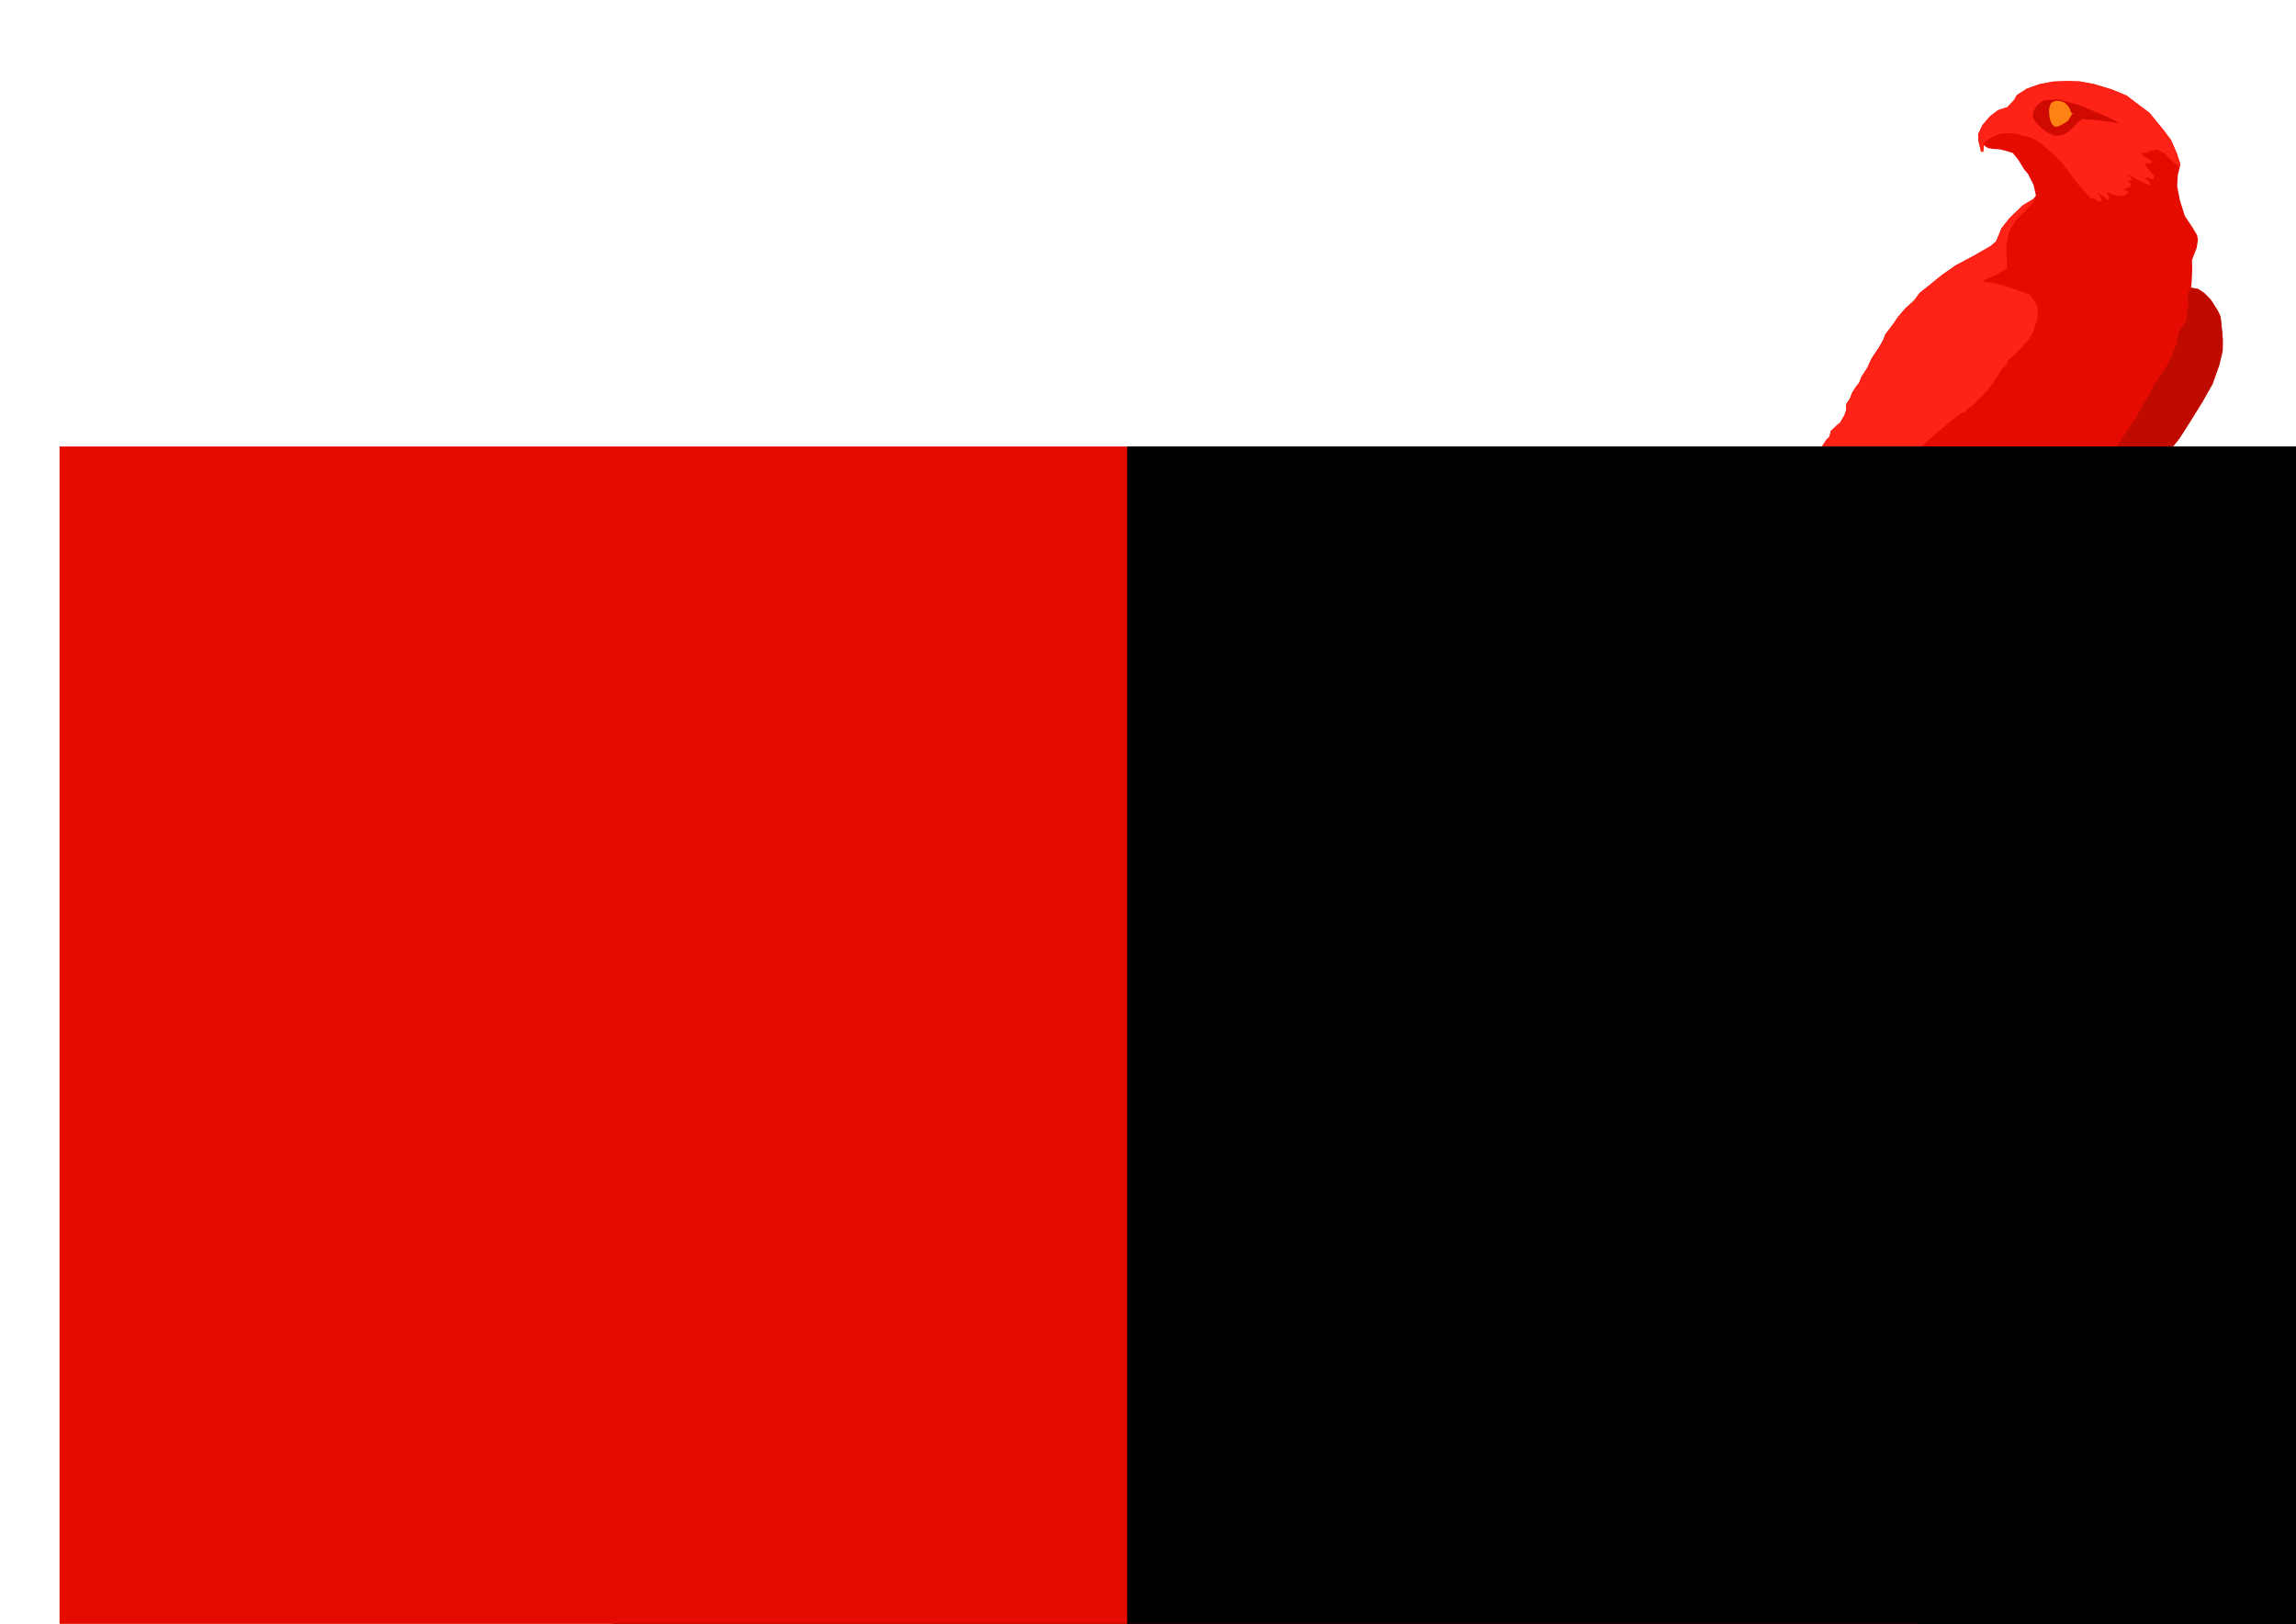 <?xml version="1.0" encoding="UTF-8" standalone="no"?>
<!-- Created with Inkscape (http://www.inkscape.org/) -->

<svg
   xmlns:dc="http://purl.org/dc/elements/1.1/"
   xmlns:cc="http://creativecommons.org/ns#"
   xmlns:rdf="http://www.w3.org/1999/02/22-rdf-syntax-ns#"
   xmlns:svg="http://www.w3.org/2000/svg"
   xmlns="http://www.w3.org/2000/svg"
   xmlns:sodipodi="http://sodipodi.sourceforge.net/DTD/sodipodi-0.dtd"
   xmlns:inkscape="http://www.inkscape.org/namespaces/inkscape"
   id="svg4190"
   version="1.1"
   inkscape:version="0.91 r13725"
   width="420mm"
   height="297mm"
   viewBox="0 0 1488.189 1052.362"
   sodipodi:docname="logo_inkscape.svg"
   inkscape:export-filename="/home/dafrick/repositories/falcopt/logo/logo.jpg"
   inkscape:export-xdpi="51.859333"
   inkscape:export-ydpi="51.859333">
  <defs
     id="defs4194" />
  <sodipodi:namedview
     pagecolor="#ffffff"
     bordercolor="#666666"
     borderopacity="1"
     objecttolerance="10"
     gridtolerance="10"
     guidetolerance="10"
     inkscape:pageopacity="0"
     inkscape:pageshadow="2"
     inkscape:window-width="1861"
     inkscape:window-height="1056"
     id="namedview4192"
     showgrid="false"
     inkscape:zoom="0.30633333"
     inkscape:cx="838.28558"
     inkscape:cy="474.30726"
     inkscape:window-x="59"
     inkscape:window-y="24"
     inkscape:window-maximized="1"
     inkscape:current-layer="layer1"
     units="mm"
     showguides="false" />
  <g
     inkscape:groupmode="layer"
     id="layer1"
     inkscape:label="text">
    <flowRoot
       xml:space="preserve"
       id="flowRoot4236"
       style="fill:black;stroke:none;stroke-opacity:1;stroke-width:1px;stroke-linejoin:miter;stroke-linecap:butt;fill-opacity:1;font-family:'Noto Sans Mono CJK KR';font-style:normal;font-weight:normal;font-size:24px;line-height:125%;letter-spacing:0px;word-spacing:0px;-inkscape-font-specification:'Noto Sans Mono CJK KR';font-stretch:normal;font-variant:normal;"><flowRegion
         id="flowRegion4238"><rect
           id="rect4240"
           width="983.332"
           height="276.995"
           x="420.109"
           y="756.901"
           style="-inkscape-font-specification:'Noto Sans Mono CJK KR';font-family:'Noto Sans Mono CJK KR';font-weight:normal;font-style:normal;font-stretch:normal;font-variant:normal;" /></flowRegion><flowPara
         id="flowPara4242" /></flowRoot>    <flowRoot
       xml:space="preserve"
       id="flowRoot4244"
       style="font-style:normal;font-variant:normal;font-weight:normal;font-stretch:normal;font-size:24px;line-height:125%;font-family:'Noto Sans Mono CJK KR';-inkscape-font-specification:'Noto Sans Mono CJK KR';letter-spacing:0px;word-spacing:0px;fill:#000000;fill-opacity:1;stroke:none;stroke-width:1px;stroke-linecap:butt;stroke-linejoin:miter;stroke-opacity:1;"><flowRegion
         id="flowRegion4246"><rect
           id="rect4248"
           width="1652.737"
           height="710.954"
           x="397.026"
           y="710.735"
           style="-inkscape-font-specification:'Noto Sans Mono CJK KR';font-family:'Noto Sans Mono CJK KR';font-weight:normal;font-style:normal;font-stretch:normal;font-variant:normal;" /></flowRegion><flowPara
         id="flowPara4250"
         style="font-size:625px;-inkscape-font-specification:'Noto Sans Mono CJK KR';font-family:'Noto Sans Mono CJK KR';font-weight:normal;font-style:normal;font-stretch:normal;font-variant:normal;">falcopt</flowPara></flowRoot>    <flowRoot
       style="font-style:normal;font-variant:normal;font-weight:normal;font-stretch:normal;font-size:42.75px;line-height:125%;font-family:'Gill Sans MT Pro';-inkscape-font-specification:'Gill Sans MT Pro';letter-spacing:0px;word-spacing:0px;display:inline;fill:#e50b00;fill-opacity:1;stroke:none;stroke-width:1px;stroke-linecap:butt;stroke-linejoin:miter;stroke-opacity:1"
       id="flowRoot4260"
       xml:space="preserve"><flowRegion
         id="flowRegion4262"><rect
           y="289.358"
           x="38.595"
           height="1069.024"
           width="2084.597"
           id="rect4264"
           style="fill:#e50b00;fill-opacity:1" /></flowRegion><flowPara
         style="font-style:normal;font-variant:normal;font-weight:500;font-stretch:normal;font-size:445.311px;line-height:125%;font-family:'Noto Sans CJK KR';-inkscape-font-specification:'Noto Sans CJK KR, Medium';text-align:start;letter-spacing:-14.749px;writing-mode:lr-tb;text-anchor:start;fill:#e50b00;fill-opacity:1"
         id="flowPara4266">falc</flowPara></flowRoot>    <flowRoot
       xml:space="preserve"
       id="flowRoot4178"
       style="font-style:normal;font-variant:normal;font-weight:normal;font-stretch:normal;font-size:42.75px;line-height:125%;font-family:'Gill Sans MT Pro';-inkscape-font-specification:'Gill Sans MT Pro';letter-spacing:0px;word-spacing:0px;display:inline;fill:#000000;fill-opacity:1;stroke:none;stroke-width:1px;stroke-linecap:butt;stroke-linejoin:miter;stroke-opacity:1"
       transform="translate(1186,0)"><flowRegion
         id="flowRegion4180"><rect
           id="rect4182"
           width="2084.597"
           height="1069.024"
           x="58.595"
           y="289.358" /></flowRegion><flowPara
         id="flowPara4184"
         style="font-style:normal;font-variant:normal;font-weight:500;font-stretch:normal;font-size:445.311px;line-height:125%;font-family:'Noto Sans CJK KR';-inkscape-font-specification:'Noto Sans CJK KR, Medium';text-align:start;letter-spacing:-14.749px;writing-mode:lr-tb;text-anchor:start;fill:#ff8314;fill-opacity:1">t</flowPara></flowRoot>    <g
       style="display:inline"
       id="g4223"
       transform="matrix(0.515,0,0,0.515,994.792,-91.591)">
      <path
         style="display:inline;opacity:1;fill:#e50b00;fill-opacity:1;fill-rule:evenodd;stroke:none;stroke-width:1px;stroke-linecap:butt;stroke-linejoin:miter;stroke-opacity:1"
         d="m 562.79,369.081 -1.298,-1.154 -3.174,-13.128 -0.289,-7.935 5.482,-11.686 9.666,-11.253 9.81,-7.358 11.686,-3.895 8.512,-8.8 3.588,-6.402 12.446,-7.957 15.302,-5.509 17.342,-3.468 17.138,-0.612 16.934,0.408 18.362,3.468 21.627,6.529 18.77,7.753 12.65,9.589 16.118,12.038 17.416,21.24 9.81,12.984 7.502,17.312 4.328,13.273 -3.174,13.273 -0.866,14.138 3.341,17.546 6.325,20.199 9.181,13.67 6.121,10.201 1.224,6.121 -1.632,9.997 -5.917,15.506 0.257,13.086 -0.721,14.86 -0.721,6.781 8.512,1.443 7.646,4.905 8.656,8.656 8.368,13.128 c 0,0 3.607,6.925 3.895,8.079 0.289,1.154 1.443,12.84 1.443,12.84 l 1.443,15.292 -0.144,15.004 -4.328,18.034 -8.512,23.949 -12.84,22.65 -14.86,23.949 -13.705,21.496 -20.63,25.968 -21.063,20.198 c 0,0 -9.522,7.502 -10.387,8.656 -0.866,1.154 -19.332,10.099 -19.332,10.099 l -10.099,4.04 -13.273,1.154 -6.059,-19.62 -17.456,28.421 -9.81,21.207 -10.964,19.62 -11.686,18.034 -12.84,18.899 -8.8,12.696 -1.731,2.308 -0.721,6.636 -7.439,4.464 -9.283,13.058 -0.714,8.569 0.408,29.278 0.102,1.632 8.059,-1.53 c 0,0 18.77,-1.02 19.382,-1.224 0.612,-0.204 18.974,-0.51 18.974,-0.51 l 3.468,-0.102 3.758,1.332 5.987,4.328 5.338,6.348 2.02,6.925 0.035,11.161 -3.264,8.569 -3.877,4.897 -2.652,-12.242 -3.06,-8.773 -3.556,2.447 -4.4,0.649 -4.689,-3.246 c -0.57,-0.395 -1.557,-4.324 -1.587,-4.472 l -12.696,-1.01 -3.895,1.875 -12.839,2.431 -2.55,2.55 c 0,0 -4.285,-0.612 -3.877,0.204 0.408,0.816 5.101,4.591 5.101,4.591 l 7.957,6.121 c 0,0 6.937,2.142 7.549,2.346 0.612,0.204 11.629,6.223 11.629,6.223 l 5.203,6.631 0.918,4.489 0.097,0.987 0,1.731 2.741,4.112 2.308,4.184 1.371,4.544 -0.361,7.502 -0.289,1.082 -2.597,-3.535 -3.174,-6.925 -3.174,-5.122 -1.154,2.092 -4.112,1.443 -6.492,-3.679 -4.04,-3.318 c 0,0 -1.587,1.875 -2.02,2.597 -0.433,0.721 -3.751,0 -3.751,0 l -7.213,-3.751 -8.512,-7.213 -8.8,-6.204 -7.213,-4.04 -3.895,-1.01 -3.174,3.462 -2.885,5.194 c 0,0 3.318,6.492 3.174,7.069 -0.144,0.577 -0.721,8.223 -0.721,8.223 l -6.492,2.597 -1.154,4.905 -0.081,9.9 -0.306,6.427 -1.938,2.652 -6.019,2.55 1.53,3.978 5.407,8.365 2.652,6.325 -1.02,5.101 -7.753,-1.632 -5.713,-7.345 -3.877,-8.161 -2.856,5.509 -4.081,5.305 -3.468,5.101 0,8.161 -1.224,7.141 -3.672,-1.836 -3.672,-5.713 -1.428,-8.569 c 0,0 1.836,-6.121 2.856,-7.957 1.02,-1.836 5.713,-6.325 6.529,-7.957 0.816,-1.632 2.244,-4.081 2.244,-4.081 l 6.325,-4.693 1.02,-7.345 1.02,-7.957 1.836,-3.877 0.612,-35.297 2.856,-29.176 -10.574,-19.462 -9.81,-24.237 -14.427,-33.47 -4.905,-12.696 -4.617,4.905 -5.771,-4.905 -2.885,7.502 -12.407,6.636 -0.289,16.158 -1.154,5.482 -3.751,-6.059 -3.751,-15.292 -1.443,7.79 0.289,11.541 -4.328,3.174 -3.174,-12.696 -1.154,-6.925 -5.482,-16.735 -2.02,10.964 -1.731,6.348 c 0,0 -3.174,-3.174 -3.174,-4.617 0,-1.443 -2.597,-12.407 -2.597,-12.407 l -7.213,10.676 -27.677,42.823 -28.564,44.886 -29.788,43.254 -42.029,55.903 -18.23,26.651 -16.447,20.775 -8.945,6.925 -16.158,0 -4.04,-2.308 -2.885,4.905 -9.233,4.328 -10.964,6.059 -17.601,4.617 -6.492,-1.298 -3.462,-1.875 -7.069,2.308 -8.656,-1.154 -8.656,-4.617 -2.308,-3.03 -9.955,4.617 -8.368,1.587 -5.482,1.731 -1.587,-2.308 -0.577,-2.741 -6.925,-1.587 -0.721,-4.472 5.482,-22.073 -3.318,-1.01 -1.154,-3.607 c 0,0 5.049,-8.223 5.626,-9.233 0.577,-1.01 6.925,-10.964 6.925,-10.964 l 10.532,-14.427 9.81,-11.253 0,-2.453 6.636,-14.283 9.089,-19.476 10.676,-18.178 7.069,-12.118 3.318,-7.069 7.935,-16.447 5.338,-10.099 -19.332,6.781 -18.466,7.358 -26.834,12.119 -36.067,18.755 -18.755,10.387 -14.427,7.79 -7.358,2.597 -2.597,-2.02 -1.731,-2.308 -2.885,1.587 -1.01,-2.164 0,-9.522 c 0,0 3.751,-11.253 4.184,-12.407 0.433,-1.154 11.686,-15.869 11.686,-15.869 l 18.466,-16.302 10.82,-7.646 8.945,-3.895 3.462,-3.607 5.482,-3.462 7.213,-9.089 6.492,-11.541 15.292,-11.397 13.561,-8.368 2.597,-5.049 6.348,-1.731 2.741,-7.646 4.04,-2.02 8.945,-9.955 3.895,-1.443 5.482,-9.377 10.243,-8.223 8.945,-7.213 10.011,-6.785 10.609,-10.609 5.101,-2.856 6.121,-10.609 5.509,-6.733 4.285,-0.612 10.609,-9.793 5.713,-5.509 7.753,-4.693 3.672,-0.408 1.632,-6.733 2.856,-3.264 3.979,-11.221 3.979,-9.283 8.875,-17.24 10.507,-14.996 3.264,-5.101 3.877,-3.876 1.734,-7.039 8.977,-8.569 2.555,-1.656 5.915,-10.387 2.02,-6.781 -0.144,-6.348 4.617,-6.925 3.03,-7.935 5.771,-8.656 2.885,-3.462 2.885,-7.502 7.502,-11.541 4.617,-10.387 2.885,-4.617 6.636,-9.81 6.059,-10.676 2.308,-6.348 7.502,-9.81 3.751,-5.194 4.905,-7.213 8.945,-10.387 8.945,-8.079 2.597,-2.597 6.636,-8.945 9.81,-7.79 18.178,-14.715 17.312,-12.119 22.794,-12.119 21.063,-12.119 6.925,-5.771 6.925,-16.735 10.099,-12.696 16.735,-16.158 12.984,-7.79 3.462,-4.328 -2.885,-13.273 -6.925,-13.85 -4.905,-5.771 -7.79,-12.696 -6.636,-8.079 -8.291,-2.623 -8.365,-2.04 -8.263,-0.51 -6.532,-1.175 -3.318,-2.164 -1.443,-1.587 -0.577,4.04 -0.289,4.04 z"
         id="path4220"
         inkscape:connector-curvature="0"
         sodipodi:nodetypes="ccccccccccccccccccccccccccccccccccccccccsccccccccccsccccccccccccccccccscccccccccccccscccccsccccccccccccccccccccscccccccccccccccccccccccccccccccsscccccccccccccccccccccccccccscccccccccccccccccccccccccccccccscccccccccccccccccccccccccccccccccccccccccccccccccccccccccccccccccccccccccccccccccccccccccccccccccccccccccccccc" />
      <path
         inkscape:connector-curvature="0"
         id="path4245"
         d="m 351.527,754.611 -7.131,13.854 -3.979,9.283 -3.979,11.221 -2.857,3.266 -1.631,6.732 -3.674,0.408 -7.752,4.691 -5.713,5.51 -10.609,9.793 -4.285,0.611 -5.508,6.732 -6.121,10.609 -5.102,2.857 -10.609,10.609 -10.01,6.785 -8.945,7.213 -10.242,8.223 -5.482,9.377 -3.895,1.443 -8.945,9.955 -4.039,2.02 -2.742,7.646 -6.348,1.73 -2.596,5.049 -13.562,8.369 -15.291,11.396 -6.492,11.541 -7.215,9.09 -5.482,3.463 -3.461,3.605 -8.945,3.896 -10.82,7.645 -18.467,16.303 c 0,0 -11.253,14.715 -11.686,15.869 -0.433,1.154 -4.184,12.408 -4.184,12.408 l 0,9.521 1.01,2.164 2.887,-1.588 1.73,2.309 2.596,2.019 7.359,-2.596 14.426,-7.791 18.756,-10.387 36.066,-18.756 26.834,-12.117 18.467,-7.359 19.332,-6.779 -3.447,6.521 c 6.2,-3.633 15.082,-8.832 15.082,-8.832 0,0 24.076,-32.644 27.748,-36.316 3.672,-3.672 54.27,-69.777 54.27,-69.777 0,0 32.645,-40.805 33.461,-42.846 0.541,-1.352 -16.871,-34.319 -28.777,-56.596 z"
         style="display:inline;opacity:1;fill:#bf0a00;fill-opacity:1;fill-rule:evenodd;stroke:none;stroke-width:1px;stroke-linecap:butt;stroke-linejoin:miter;stroke-opacity:1" />
      <path
         inkscape:connector-curvature="0"
         id="path4252"
         d="m 826.521,539.994 -2.172,2.354 -1.732,4.039 -1.154,9.232 2.02,3.752 -1.73,6.924 -2.02,15.871 -8.945,12.984 -3.463,16.734 c 0,0 -6.346,15.292 -6.635,16.734 -0.289,1.443 -8.945,15.293 -8.945,15.293 l -11.83,17.312 -7.791,15.58 -7.502,11.543 -6.924,14.137 -14.428,20.486 -10.387,16.736 -7.264,13.557 -8.773,14.793 -6.193,11.777 0.014,-0.021 6.059,19.621 13.273,-1.154 10.098,-4.039 c 0,0 18.466,-8.945 19.332,-10.1 0.866,-1.154 10.387,-8.656 10.387,-8.656 l 21.064,-20.197 20.631,-25.969 13.705,-21.496 14.859,-23.947 12.84,-22.65 8.512,-23.949 4.328,-18.033 0.145,-15.004 -1.443,-15.293 c 0,0 -1.155,-11.686 -1.443,-12.84 -0.289,-1.154 -3.895,-8.078 -3.895,-8.078 l -8.367,-13.129 -8.656,-8.656 -7.646,-4.904 -7.926,-1.344 z"
         style="display:inline;opacity:1;fill:#bf0a00;fill-opacity:1;fill-rule:evenodd;stroke:none;stroke-width:1px;stroke-linecap:butt;stroke-linejoin:miter;stroke-opacity:1" />
      <path
         sodipodi:nodetypes="ccccccccccccccccccccccccccccccccccccccccsccccccccccsccccccccccccccccccscccccccccccccscccccsccccccccccccccccccccscccccccccccccccccccccccccccccccsscccccccccccccccccccccccccccscccccccccccccccccccccccccccccccscccccccccccccccccccccccccccccccccccccccccccccccccccccccccccccccccccccccccccccccccccccccccccccccccccccccccccccc"
         inkscape:connector-curvature="0"
         id="path4258"
         d="m 562.79,369.081 -1.298,-1.154 -3.174,-13.128 -0.289,-7.935 5.482,-11.686 9.666,-11.253 9.81,-7.358 11.686,-3.895 8.512,-8.8 3.588,-6.402 12.446,-7.957 15.302,-5.509 17.342,-3.468 17.138,-0.612 16.934,0.408 18.362,3.468 21.627,6.529 18.77,7.753 12.65,9.589 16.118,12.038 17.416,21.24 9.81,12.984 7.502,17.312 4.328,13.273 -3.174,13.273 -0.866,14.138 3.341,17.546 6.325,20.199 9.181,13.67 6.121,10.201 1.224,6.121 -1.632,9.997 -5.917,15.506 0.257,13.086 -0.721,14.86 -0.721,6.781 8.512,1.443 7.646,4.905 8.656,8.656 8.368,13.128 c 0,0 3.607,6.925 3.895,8.079 0.289,1.154 1.443,12.84 1.443,12.84 l 1.443,15.292 -0.144,15.004 -4.328,18.034 -8.512,23.949 -12.84,22.65 -14.86,23.949 -13.705,21.496 -20.63,25.968 -21.063,20.198 c 0,0 -9.522,7.502 -10.387,8.656 -0.866,1.154 -19.332,10.099 -19.332,10.099 l -10.099,4.04 -13.273,1.154 -6.059,-19.62 -17.456,28.421 -9.81,21.207 -10.964,19.62 -11.686,18.034 -12.84,18.899 -8.8,12.696 -1.731,2.308 -0.721,6.636 -7.439,4.464 -9.283,13.058 -0.714,8.569 0.408,29.278 0.102,1.632 8.059,-1.53 c 0,0 18.77,-1.02 19.382,-1.224 0.612,-0.204 18.974,-0.51 18.974,-0.51 l 3.468,-0.102 3.758,1.332 5.987,4.328 5.338,6.348 2.02,6.925 0.035,11.161 -3.264,8.569 -3.877,4.897 -2.652,-12.242 -3.06,-8.773 -3.556,2.447 -4.4,0.649 -4.689,-3.246 c -0.57,-0.395 -1.557,-4.324 -1.587,-4.472 l -12.696,-1.01 -3.895,1.875 -12.839,2.431 -2.55,2.55 c 0,0 -4.285,-0.612 -3.877,0.204 0.408,0.816 5.101,4.591 5.101,4.591 l 7.957,6.121 c 0,0 6.937,2.142 7.549,2.346 0.612,0.204 11.629,6.223 11.629,6.223 l 5.203,6.631 0.918,4.489 0.097,0.987 0,1.731 2.741,4.112 2.308,4.184 1.371,4.544 -0.361,7.502 -0.289,1.082 -2.597,-3.535 -3.174,-6.925 -3.174,-5.122 -1.154,2.092 -4.112,1.443 -6.492,-3.679 -4.04,-3.318 c 0,0 -1.587,1.875 -2.02,2.597 -0.433,0.721 -3.751,0 -3.751,0 l -7.213,-3.751 -8.512,-7.213 -8.8,-6.204 -7.213,-4.04 -3.895,-1.01 -3.174,3.462 -2.885,5.194 c 0,0 3.318,6.492 3.174,7.069 -0.144,0.577 -0.721,8.223 -0.721,8.223 l -6.492,2.597 -1.154,4.905 -0.081,9.9 -0.306,6.427 -1.938,2.652 -6.019,2.55 1.53,3.978 5.407,8.365 2.652,6.325 -1.02,5.101 -7.753,-1.632 -5.713,-7.345 -3.877,-8.161 -2.856,5.509 -4.081,5.305 -3.468,5.101 0,8.161 -1.224,7.141 -3.672,-1.836 -3.672,-5.713 -1.428,-8.569 c 0,0 1.836,-6.121 2.856,-7.957 1.02,-1.836 5.713,-6.325 6.529,-7.957 0.816,-1.632 2.244,-4.081 2.244,-4.081 l 6.325,-4.693 1.02,-7.345 1.02,-7.957 1.836,-3.877 0.612,-35.297 2.856,-29.176 -10.574,-19.462 -9.81,-24.237 -14.427,-33.47 -4.905,-12.696 -4.617,4.905 -5.771,-4.905 -2.885,7.502 -12.407,6.636 -0.289,16.158 -1.154,5.482 -3.751,-6.059 -3.751,-15.292 -1.443,7.79 0.289,11.541 -4.328,3.174 -3.174,-12.696 -1.154,-6.925 -5.482,-16.735 -2.02,10.964 -1.731,6.348 c 0,0 -3.174,-3.174 -3.174,-4.617 0,-1.443 -2.597,-12.407 -2.597,-12.407 l -7.213,10.676 -27.677,42.823 -28.564,44.886 -29.788,43.254 -42.029,55.903 -18.23,26.651 -16.447,20.775 -8.945,6.925 -16.158,0 -4.04,-2.308 -2.885,4.905 -9.233,4.328 -10.964,6.059 -17.601,4.617 -6.492,-1.298 -3.462,-1.875 -7.069,2.308 -8.656,-1.154 -8.656,-4.617 -2.308,-3.03 -9.955,4.617 -8.368,1.587 -5.482,1.731 -1.587,-2.308 -0.577,-2.741 -6.925,-1.587 -0.721,-4.472 5.482,-22.073 -3.318,-1.01 -1.154,-3.607 c 0,0 5.049,-8.223 5.626,-9.233 0.577,-1.01 6.925,-10.964 6.925,-10.964 l 10.532,-14.427 9.81,-11.253 0,-2.453 6.636,-14.283 9.089,-19.476 10.676,-18.178 7.069,-12.118 3.318,-7.069 7.935,-16.447 5.338,-10.099 -19.332,6.781 -18.466,7.358 -26.834,12.119 -36.067,18.755 -18.755,10.387 -14.427,7.79 -7.358,2.597 -2.597,-2.02 -1.731,-2.308 -2.885,1.587 -1.01,-2.164 0,-9.522 c 0,0 3.751,-11.253 4.184,-12.407 0.433,-1.154 11.686,-15.869 11.686,-15.869 l 18.466,-16.302 10.82,-7.646 8.945,-3.895 3.462,-3.607 5.482,-3.462 7.213,-9.089 6.492,-11.541 15.292,-11.397 13.561,-8.368 2.597,-5.049 6.348,-1.731 2.741,-7.646 4.04,-2.02 8.945,-9.955 3.895,-1.443 5.482,-9.377 10.243,-8.223 8.945,-7.213 10.011,-6.785 10.609,-10.609 5.101,-2.856 6.121,-10.609 5.509,-6.733 4.285,-0.612 10.609,-9.793 5.713,-5.509 7.753,-4.693 3.672,-0.408 1.632,-6.733 2.856,-3.264 3.979,-11.221 3.979,-9.283 8.875,-17.24 10.507,-14.996 3.264,-5.101 3.877,-3.876 1.734,-7.039 8.977,-8.569 2.555,-1.656 5.915,-10.387 2.02,-6.781 -0.144,-6.348 4.617,-6.925 3.03,-7.935 5.771,-8.656 2.885,-3.462 2.885,-7.502 7.502,-11.541 4.617,-10.387 2.885,-4.617 6.636,-9.81 6.059,-10.676 2.308,-6.348 7.502,-9.81 3.751,-5.194 4.905,-7.213 8.945,-10.387 8.945,-8.079 2.597,-2.597 6.636,-8.945 9.81,-7.79 18.178,-14.715 17.312,-12.119 22.794,-12.119 21.063,-12.119 6.925,-5.771 6.925,-16.735 10.099,-12.696 16.735,-16.158 12.984,-7.79 3.462,-4.328 -2.885,-13.273 -6.925,-13.85 -4.905,-5.771 -7.79,-12.696 -6.636,-8.079 -8.291,-2.623 -8.365,-2.04 -8.263,-0.51 -6.532,-1.175 -3.318,-2.164 -1.443,-1.587 -0.577,4.04 -0.289,4.04 z"
         style="display:inline;opacity:0;fill:#e50b00;fill-opacity:1;fill-rule:evenodd;stroke:none;stroke-width:1px;stroke-linecap:butt;stroke-linejoin:miter;stroke-opacity:1" />
      <path
         inkscape:connector-curvature="0"
         id="path4261"
         d="m 556.17,863.352 c -0.304,-0.012 -0.556,0.029 -0.736,0.137 -1.443,0.866 -4.04,2.021 -5.482,2.598 -1.443,0.577 -9.234,-1.877 -9.234,-1.877 0,0 -1.875,11.542 -2.02,12.119 -0.008,0.031 -0.179,1.341 -0.205,1.516 l 0.205,-0.217 4.906,12.695 14.426,33.471 9.811,24.236 10.574,19.463 -2.855,29.176 -0.613,35.297 -1.836,3.875 -1.02,7.957 -1.021,7.346 -6.324,4.693 c 0,0 -1.428,2.448 -2.244,4.08 -0.816,1.632 -5.509,6.121 -6.529,7.957 -1.02,1.836 -2.855,7.957 -2.855,7.957 l 1.428,8.568 3.672,5.713 3.674,1.836 1.223,-7.141 0,-8.16 3.469,-5.102 4.08,-5.305 2.857,-5.508 3.877,8.16 5.713,7.346 7.752,1.631 1.02,-5.1 -2.652,-6.324 -5.406,-8.365 -1.529,-3.978 6.018,-2.551 1.939,-2.652 0.305,-6.428 0.082,-9.9 1.154,-4.904 6.492,-2.598 c 0,0 0.576,-7.646 0.721,-8.223 0.144,-0.577 -3.174,-7.068 -3.174,-7.068 l 2.885,-5.195 3.174,-3.461 3.896,1.01 7.213,4.039 8.801,6.203 8.512,7.213 7.213,3.752 c 0,0 3.317,0.721 3.75,0 0.433,-0.721 2.021,-2.598 2.021,-2.598 l 4.039,3.318 6.492,3.68 4.111,-1.443 1.154,-2.092 3.174,5.121 3.174,6.926 2.596,3.535 0.289,-1.082 0.361,-7.502 -1.371,-4.545 -2.309,-4.184 -2.74,-4.111 0,-1.732 -0.098,-0.986 -0.918,-4.488 -5.201,-6.631 c 0,0 -11.019,-6.021 -11.631,-6.225 -0.612,-0.204 -7.549,-2.346 -7.549,-2.346 l -7.957,-6.121 c 0,0 -4.692,-3.774 -5.1,-4.59 -0.408,-0.816 3.875,-0.205 3.875,-0.205 l 2.551,-2.549 12.84,-2.432 3.895,-1.875 12.695,1.01 c 0.03,0.148 1.017,4.078 1.588,4.473 l 4.688,3.246 4.4,-0.648 3.557,-2.447 3.061,8.773 2.652,12.24 3.877,-4.896 3.264,-8.568 -0.035,-11.162 -2.02,-6.924 -5.338,-6.348 -5.988,-4.328 -3.758,-1.332 -3.469,0.102 c 0,0 -18.363,0.306 -18.975,0.51 -0.612,0.204 -19.381,1.225 -19.381,1.225 l -8.061,1.529 -0.102,-1.631 -0.408,-29.279 0.385,-4.617 c -0.59,-3.136 -1.848,-9.873 -1.848,-10.797 0,-1.154 -1.73,-7.502 -1.73,-7.502 l -2.598,2.309 -2.596,-4.328 -3.174,-6.348 -0.578,9.521 -6.059,-8.656 -7.213,-22.795 -8.656,-14.715 -0.289,10.387 c 0,0 2.885,15.294 2.885,16.736 0,1.443 3.463,28.564 3.463,28.564 l 3.463,18.754 -8.08,-16.156 -12.695,-23.084 c 0,0 -6.059,-17.889 -6.348,-19.043 -0.289,-1.154 -4.328,-7.213 -4.328,-7.213 l -0.287,-8.656 c 0,0 -4.639,-2.652 -6.766,-2.734 z"
         style="display:inline;opacity:1;fill:#bf0a00;fill-opacity:1;fill-rule:evenodd;stroke:none;stroke-width:1px;stroke-linecap:butt;stroke-linejoin:miter;stroke-opacity:1" />
      <path
         inkscape:connector-curvature="0"
         id="path4287"
         d="m 681.652,973.941 c -0.669,0.03 -1.645,0.273 -1.645,0.273 0,0 -1.659,2.019 -2.236,2.668 -0.577,0.649 -1.948,2.596 -2.164,3.029 -0.216,0.433 -1.369,3.319 -1.441,3.607 -0.012,0.046 -0.046,0.634 -0.065,0.879 l 2.857,8.189 2.652,12.24 3.877,-4.896 3.264,-8.568 -0.035,-11.162 -1.301,-4.457 c -0.486,-0.3 -0.888,-0.528 -1.08,-0.592 -0.866,-0.289 -1.731,-0.938 -2.164,-1.154 -0.108,-0.054 -0.296,-0.067 -0.52,-0.057 z m -23.141,41.389 -3.102,1.154 c 0,0 -0.865,2.597 -0.938,3.535 -0.072,0.938 1.01,3.246 1.01,3.246 l 2.525,1.01 0.971,0.129 0.111,-0.201 3.174,5.121 3.174,6.926 2.596,3.535 0.289,-1.082 0.361,-7.502 -1.371,-4.545 -2.309,-4.184 -2.74,-4.111 0,-0.061 c -0.052,-0.029 -0.119,-0.058 -0.145,-0.084 -0.361,-0.361 -1.227,-1.876 -1.588,-2.236 -0.361,-0.361 -2.02,-0.65 -2.02,-0.65 z m -80.135,37.404 c -0.232,0 -0.396,0.015 -0.473,0.041 -0.612,0.204 -4.082,-0.408 -4.184,0.408 -0.102,0.816 -0.918,3.773 -0.918,4.283 0,0.346 0.391,2.035 0.693,3.309 l 0.021,-0.043 3.877,8.16 5.713,7.346 7.752,1.631 1.02,-5.1 -2.652,-6.324 -5.406,-8.365 -1.529,-3.978 2.232,-0.945 c -0.524,-0.05 -4.624,-0.44 -6.146,-0.422 z m -17.15,8.916 c -1.716,2.033 -4.498,4.858 -5.256,6.223 -1.02,1.836 -2.855,7.957 -2.855,7.957 l 1.428,8.568 3.672,5.713 3.674,1.836 1.223,-7.141 0,-8.16 1.82,-2.678 c 0.202,-0.527 0.428,-1.053 0.629,-1.404 0.408,-0.714 0.203,-3.773 0.203,-3.773 l 1.225,-4.693 c 0,0 -1.633,-1.734 -2.143,-2.143 -0.504,-0.403 -2.201,-0.307 -3.619,-0.305 z"
         style="display:inline;opacity:1;fill:#950700;fill-opacity:1;fill-rule:evenodd;stroke:none;stroke-width:1px;stroke-linecap:butt;stroke-linejoin:miter;stroke-opacity:1" />
      <path
         inkscape:connector-curvature="0"
         id="path4223"
         d="m 669.002,279.924 -17.139,0.611 -17.342,3.469 -15.303,5.51 -12.445,7.957 -3.588,6.4 -8.512,8.801 -11.686,3.896 -9.811,7.357 -9.666,11.252 -5.482,11.686 0.289,7.936 3.174,13.129 1.299,1.154 1.73,-0.723 0.289,-4.039 0.455,-3.186 -0.189,-1.947 1.537,-2.658 3.102,-2.668 5.266,-2.957 5.555,-3.176 6.42,-1.586 7.502,-0.648 9.594,0.359 6.492,1.371 2.236,1.73 5.844,0.506 4.256,0.938 4.977,2.309 6.709,3.967 2.236,1.732 7.789,6.49 17.891,16.447 21.639,28.564 15.871,18.178 4.328,-0.143 5.914,3.895 2.598,-0.289 0.576,-3.029 -2.74,-4.617 -2.887,-4.039 6.637,4.473 5.771,4.328 2.74,0.576 0,-2.885 c 0,-0.866 -3.463,-7.357 -3.463,-7.357 l 4.215,1.908 8.338,3.141 7.789,0.578 6.637,-2.887 -0.576,-3.75 -4.906,-1.443 4.617,-2.309 3.752,-1.152 1.154,-3.752 -4.617,-3.463 3.463,0 2.02,-2.02 -1.443,-3.174 -4.039,-2.02 0.576,-1.443 6.637,4.041 5.482,2.596 8.656,4.617 6.348,1.73 1.73,-0.865 -6.348,-6.926 0.865,-1.73 6.926,2.885 3.174,-0.865 -1.154,-4.328 -9.811,-11.541 0,-3.75 4.617,0.865 3.75,-2.887 -7.213,-4.328 -4.039,-1.441 -1.73,-5.193 5.77,0 4.617,-2.598 8.078,-1.154 8.945,3.752 9.811,9.809 9.996,8.664 0.969,-4.047 -4.328,-13.271 -7.502,-17.312 -9.811,-12.984 -17.416,-21.24 -16.117,-12.037 -12.65,-9.59 -18.77,-7.752 -21.627,-6.529 -18.363,-3.469 -16.934,-0.408 z"
         style="display:inline;opacity:1;fill:#fe2217;fill-opacity:1;fill-rule:evenodd;stroke:none;stroke-width:1px;stroke-linecap:butt;stroke-linejoin:miter;stroke-opacity:1" />
      <path
         inkscape:connector-curvature="0"
         id="path4230"
         d="m 628.4,429.271 -2.855,0.203 -0.06,-0.023 -11.189,6.715 -16.736,16.158 -10.098,12.695 -6.926,16.734 -6.924,5.771 -21.064,12.119 -22.793,12.117 -17.312,12.119 -18.178,14.715 -9.811,7.791 -6.637,8.945 -2.598,2.596 -8.943,8.08 -8.945,10.387 -4.904,7.213 -3.752,5.193 -7.502,9.811 -2.309,6.348 -6.059,10.676 -6.637,9.811 -2.885,4.617 -4.617,10.387 -7.502,11.543 -2.885,7.502 -2.885,3.461 -5.771,8.656 -3.029,7.936 -4.617,6.924 0.145,6.348 -2.02,6.781 -5.916,10.387 -2.555,1.656 -8.977,8.57 -1.734,7.039 -3.877,3.875 -3.264,5.102 -10.508,14.996 -8.875,17.24 -3.979,9.283 -3.979,11.221 -2.857,3.266 -0.514,2.119 0.191,2.482 1.01,4.184 3.895,-1.154 6.637,-4.615 c 0,0 -4.184,6.492 -4.328,7.357 -0.144,0.866 -4.328,10.532 -4.328,11.109 0,0.577 -5.215,13.711 -5.215,13.711 l -3.061,7.447 -0.203,2.959 2.346,1.121 3.469,-4.691 3.775,-6.02 -1.021,4.693 0.307,4.08 2.754,-0.205 -7.854,8.061 -7.703,9.67 -13.85,18.178 -13.994,19.91 -10.82,14.715 -14.283,21.641 c 0,0 -8.367,15.87 -8.367,16.447 0,0.577 -8.82,16.754 -8.82,16.754 l -0.619,0.66 -5.131,9.707 -7.936,16.447 -3.318,7.068 -7.068,12.119 -10.676,18.178 -9.09,19.477 -5.723,12.314 -0.018,0.736 -0.408,4.082 15.1,-16.73 37.947,-47.742 44.135,-54.803 2.453,-5.627 -2.598,-0.721 9.465,-12.504 31.828,-39.172 41.01,-45.09 33.256,-35.297 31.217,-28.768 23.871,-23.055 22.85,-20.506 c 0,0 19.077,-16.22 19.689,-16.832 0.612,-0.612 11.426,-9.588 11.426,-9.588 l 12.422,-9.541 4.039,-0.721 2.887,-4.328 5.914,-3.463 8.367,-8.367 11.686,-11.686 9.523,-13.994 8.078,-12.695 5.482,-4.328 1.01,-4.904 3.895,-3.607 13.273,-12.84 9.955,-10.676 c 1.233,-1.322 5.914,-11.252 5.914,-11.252 l 4.762,-14.861 c 0,0 0.576,-13.704 0.576,-14.281 0,-0.577 -3.463,-7.215 -3.463,-7.215 l -6.348,-9.088 -13.85,-5.193 -19.619,-6.348 -15.871,-4.041 -11.541,-1.152 18.178,-8.369 14.428,-8.367 -0.867,-3.75 -0.576,-24.525 3.461,-18.098 9.385,-14.893 11.629,-11.426 9.59,-9.998 0.816,-3.264 z"
         style="display:inline;opacity:1;fill:#fe2217;fill-opacity:1;fill-rule:evenodd;stroke:none;stroke-width:1px;stroke-linecap:butt;stroke-linejoin:miter;stroke-opacity:1" />
      <path
         inkscape:connector-curvature="0"
         id="path4275"
         d="m 626.972,319.505 c 0,0 3.877,-7.345 4.285,-8.161 0.408,-0.816 4.285,-4.081 5.509,-4.693 1.224,-0.612 4.081,-3.06 6.733,-2.856 2.652,0.204 15.914,-1.02 15.914,-1.02 0,0 10.609,3.264 12.038,3.468 1.428,0.204 15.914,4.693 15.914,4.693 l 16.526,6.937 15.302,6.325 16.73,8.773 c 0,0 -13.874,-2.244 -17.138,-2.652 -3.264,-0.408 -18.362,-2.04 -19.791,-2.04 -1.428,0 -10.201,-0.408 -10.201,-0.408 l -4.693,3.468 -7.345,7.549 -6.529,5.917 -6.529,3.06 -8.773,1.02 -10.405,-4.693 c 0,0 -6.937,-5.101 -7.753,-5.917 -0.816,-0.816 -6.937,-7.345 -6.937,-7.345 l -2.856,-4.897 z"
         style="display:inline;fill:#d00a00;fill-opacity:1;fill-rule:evenodd;stroke:none;stroke-width:1px;stroke-linecap:butt;stroke-linejoin:miter;stroke-opacity:1" />
      <path
         sodipodi:nodetypes="aasaaczacaazzaassa"
         inkscape:connector-curvature="0"
         id="path4278"
         d="m 647.477,321.851 c 0.213,2.125 0.348,4.298 1.02,6.325 0.857,2.584 1.868,5.3 3.774,7.243 0.895,0.912 2.093,1.72 3.366,1.836 2.602,0.237 5.082,-1.337 7.447,-2.448 2.835,-1.332 7.855,-4.693 7.957,-4.999 0.102,-0.306 3.207,-4.92 3.979,-6.325 0.771,-1.405 0.378,-1.47 0.918,-1.938 0.699,-0.605 2.652,-0.816 2.652,-0.816 0,0 -2.102,-0.087 -2.856,-0.714 -1.697,-1.41 -1.612,-4.131 -2.754,-6.019 -0.69,-1.141 -1.341,-1.936 -2.448,-3.162 -1.107,-1.227 -2.112,-2.905 -4.285,-4.081 -2.173,-1.176 -5.704,-2.14 -8.671,-2.04 -2.311,0.078 -4.789,0.641 -6.631,2.04 -1.254,0.953 -1.923,2.136 -2.55,3.978 -0.657,1.932 -0.975,3.983 -1.122,6.019 -0.123,1.697 0.034,3.408 0.204,5.101 z"
         style="fill:#ff8314;fill-opacity:1;fill-rule:evenodd;stroke:none;stroke-width:1px;stroke-linecap:butt;stroke-linejoin:miter;stroke-opacity:1" />
    </g>
    <flowRoot
       xml:space="preserve"
       id="flowRoot4276"
       style="font-style:normal;font-variant:normal;font-weight:normal;font-stretch:normal;font-size:42.75px;line-height:125%;font-family:'Gill Sans MT Pro';-inkscape-font-specification:'Gill Sans MT Pro';letter-spacing:0px;word-spacing:0px;display:inline;fill:#000000;fill-opacity:1;stroke:none;stroke-width:1px;stroke-linecap:butt;stroke-linejoin:miter;stroke-opacity:1"
       transform="translate(672,0)"><flowRegion
         id="flowRegion4278"><rect
           id="rect4280"
           width="2084.597"
           height="1069.024"
           x="58.595"
           y="289.358" /></flowRegion><flowPara
         id="flowPara4282"
         style="font-style:normal;font-variant:normal;font-weight:500;font-stretch:normal;font-size:445.311px;line-height:125%;font-family:'Noto Sans CJK KR';-inkscape-font-specification:'Noto Sans CJK KR, Medium';text-align:start;letter-spacing:-14.749px;writing-mode:lr-tb;text-anchor:start;fill:#ff8314;fill-opacity:1">op</flowPara></flowRoot>  </g>
</svg>
